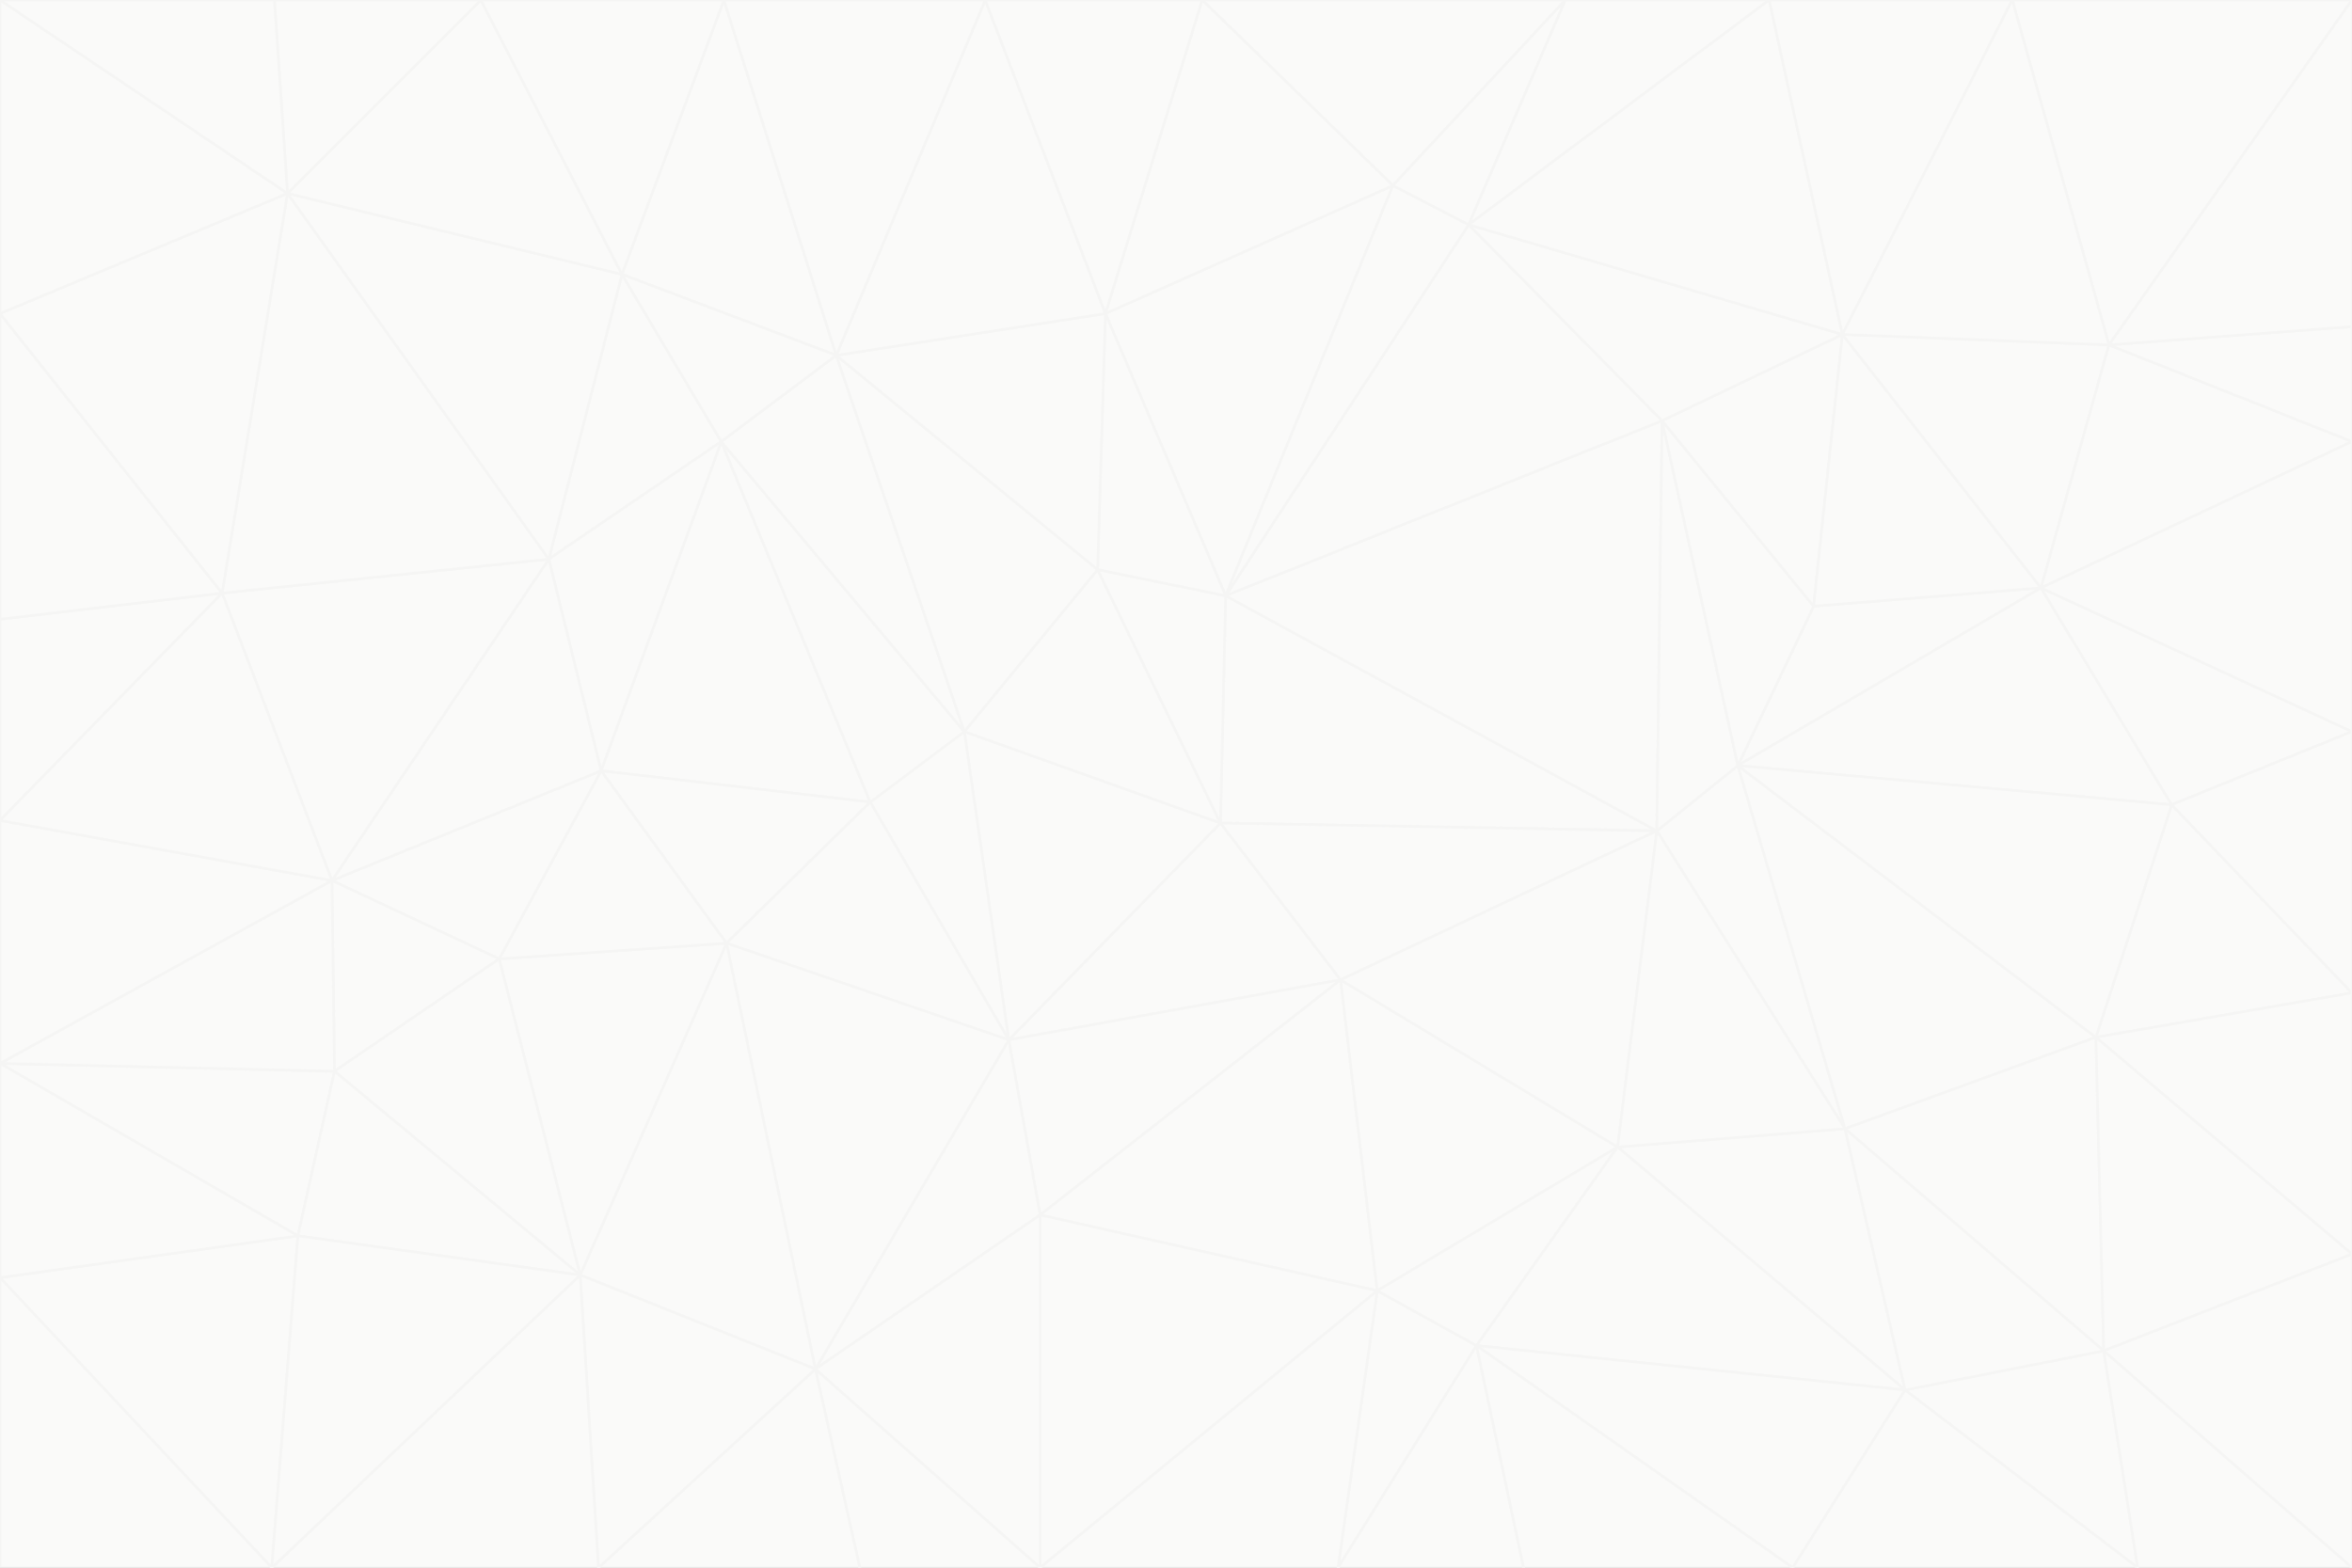 <svg id="visual" viewBox="0 0 900 600" width="900" height="600" xmlns="http://www.w3.org/2000/svg" xmlns:xlink="http://www.w3.org/1999/xlink" version="1.1"><rect x="0" y="0" width="900" height="600" fill="#333333" stroke="none"/><g stroke-width="1" stroke-linejoin="bevel"><path d="M467 315L386 398L513 375Z" fill="#fafaf9" stroke="#f5f5f4"></path><path d="M386 398L398 465L513 375Z" fill="#fafaf9" stroke="#f5f5f4"></path><path d="M467 315L369 280L386 398Z" fill="#fafaf9" stroke="#f5f5f4"></path><path d="M369 280L333 307L386 398Z" fill="#fafaf9" stroke="#f5f5f4"></path><path d="M386 398L312 524L398 465Z" fill="#fafaf9" stroke="#f5f5f4"></path><path d="M398 465L527 494L513 375Z" fill="#fafaf9" stroke="#f5f5f4"></path><path d="M634 318L469 228L467 315Z" fill="#fafaf9" stroke="#f5f5f4"></path><path d="M467 315L420 218L369 280Z" fill="#fafaf9" stroke="#f5f5f4"></path><path d="M469 228L420 218L467 315Z" fill="#fafaf9" stroke="#f5f5f4"></path><path d="M276 169L230 295L333 307Z" fill="#fafaf9" stroke="#f5f5f4"></path><path d="M230 295L278 361L333 307Z" fill="#fafaf9" stroke="#f5f5f4"></path><path d="M333 307L278 361L386 398Z" fill="#fafaf9" stroke="#f5f5f4"></path><path d="M512 600L565 515L527 494Z" fill="#fafaf9" stroke="#f5f5f4"></path><path d="M527 494L619 439L513 375Z" fill="#fafaf9" stroke="#f5f5f4"></path><path d="M513 375L634 318L467 315Z" fill="#fafaf9" stroke="#f5f5f4"></path><path d="M565 515L619 439L527 494Z" fill="#fafaf9" stroke="#f5f5f4"></path><path d="M619 439L634 318L513 375Z" fill="#fafaf9" stroke="#f5f5f4"></path><path d="M278 361L312 524L386 398Z" fill="#fafaf9" stroke="#f5f5f4"></path><path d="M398 465L398 600L527 494Z" fill="#fafaf9" stroke="#f5f5f4"></path><path d="M312 524L398 600L398 465Z" fill="#fafaf9" stroke="#f5f5f4"></path><path d="M398 600L512 600L527 494Z" fill="#fafaf9" stroke="#f5f5f4"></path><path d="M729 532L706 432L619 439Z" fill="#fafaf9" stroke="#f5f5f4"></path><path d="M276 169L333 307L369 280Z" fill="#fafaf9" stroke="#f5f5f4"></path><path d="M278 361L222 488L312 524Z" fill="#fafaf9" stroke="#f5f5f4"></path><path d="M706 432L665 293L634 318Z" fill="#fafaf9" stroke="#f5f5f4"></path><path d="M634 318L636 161L469 228Z" fill="#fafaf9" stroke="#f5f5f4"></path><path d="M191 367L222 488L278 361Z" fill="#fafaf9" stroke="#f5f5f4"></path><path d="M312 524L329 600L398 600Z" fill="#fafaf9" stroke="#f5f5f4"></path><path d="M229 600L329 600L312 524Z" fill="#fafaf9" stroke="#f5f5f4"></path><path d="M230 295L191 367L278 361Z" fill="#fafaf9" stroke="#f5f5f4"></path><path d="M533 71L423 120L469 228Z" fill="#fafaf9" stroke="#f5f5f4"></path><path d="M469 228L423 120L420 218Z" fill="#fafaf9" stroke="#f5f5f4"></path><path d="M320 136L276 169L369 280Z" fill="#fafaf9" stroke="#f5f5f4"></path><path d="M512 600L583 600L565 515Z" fill="#fafaf9" stroke="#f5f5f4"></path><path d="M619 439L706 432L634 318Z" fill="#fafaf9" stroke="#f5f5f4"></path><path d="M729 532L619 439L565 515Z" fill="#fafaf9" stroke="#f5f5f4"></path><path d="M320 136L369 280L420 218Z" fill="#fafaf9" stroke="#f5f5f4"></path><path d="M230 295L127 337L191 367Z" fill="#fafaf9" stroke="#f5f5f4"></path><path d="M423 120L320 136L420 218Z" fill="#fafaf9" stroke="#f5f5f4"></path><path d="M781 225L694 232L665 293Z" fill="#fafaf9" stroke="#f5f5f4"></path><path d="M665 293L636 161L634 318Z" fill="#fafaf9" stroke="#f5f5f4"></path><path d="M694 232L636 161L665 293Z" fill="#fafaf9" stroke="#f5f5f4"></path><path d="M238 105L210 214L276 169Z" fill="#fafaf9" stroke="#f5f5f4"></path><path d="M276 169L210 214L230 295Z" fill="#fafaf9" stroke="#f5f5f4"></path><path d="M222 488L229 600L312 524Z" fill="#fafaf9" stroke="#f5f5f4"></path><path d="M104 600L229 600L222 488Z" fill="#fafaf9" stroke="#f5f5f4"></path><path d="M636 161L562 86L469 228Z" fill="#fafaf9" stroke="#f5f5f4"></path><path d="M277 0L238 105L320 136Z" fill="#fafaf9" stroke="#f5f5f4"></path><path d="M562 86L533 71L469 228Z" fill="#fafaf9" stroke="#f5f5f4"></path><path d="M686 600L729 532L565 515Z" fill="#fafaf9" stroke="#f5f5f4"></path><path d="M706 432L802 397L665 293Z" fill="#fafaf9" stroke="#f5f5f4"></path><path d="M127 337L128 410L191 367Z" fill="#fafaf9" stroke="#f5f5f4"></path><path d="M191 367L128 410L222 488Z" fill="#fafaf9" stroke="#f5f5f4"></path><path d="M210 214L127 337L230 295Z" fill="#fafaf9" stroke="#f5f5f4"></path><path d="M583 600L686 600L565 515Z" fill="#fafaf9" stroke="#f5f5f4"></path><path d="M377 0L320 136L423 120Z" fill="#fafaf9" stroke="#f5f5f4"></path><path d="M320 136L238 105L276 169Z" fill="#fafaf9" stroke="#f5f5f4"></path><path d="M210 214L85 227L127 337Z" fill="#fafaf9" stroke="#f5f5f4"></path><path d="M0 407L114 473L128 410Z" fill="#fafaf9" stroke="#f5f5f4"></path><path d="M128 410L114 473L222 488Z" fill="#fafaf9" stroke="#f5f5f4"></path><path d="M805 517L802 397L706 432Z" fill="#fafaf9" stroke="#f5f5f4"></path><path d="M694 232L705 128L636 161Z" fill="#fafaf9" stroke="#f5f5f4"></path><path d="M636 161L705 128L562 86Z" fill="#fafaf9" stroke="#f5f5f4"></path><path d="M599 0L460 0L533 71Z" fill="#fafaf9" stroke="#f5f5f4"></path><path d="M781 225L705 128L694 232Z" fill="#fafaf9" stroke="#f5f5f4"></path><path d="M831 308L781 225L665 293Z" fill="#fafaf9" stroke="#f5f5f4"></path><path d="M599 0L533 71L562 86Z" fill="#fafaf9" stroke="#f5f5f4"></path><path d="M533 71L460 0L423 120Z" fill="#fafaf9" stroke="#f5f5f4"></path><path d="M818 600L805 517L729 532Z" fill="#fafaf9" stroke="#f5f5f4"></path><path d="M729 532L805 517L706 432Z" fill="#fafaf9" stroke="#f5f5f4"></path><path d="M460 0L377 0L423 120Z" fill="#fafaf9" stroke="#f5f5f4"></path><path d="M900 380L831 308L802 397Z" fill="#fafaf9" stroke="#f5f5f4"></path><path d="M802 397L831 308L665 293Z" fill="#fafaf9" stroke="#f5f5f4"></path><path d="M110 74L85 227L210 214Z" fill="#fafaf9" stroke="#f5f5f4"></path><path d="M127 337L0 407L128 410Z" fill="#fafaf9" stroke="#f5f5f4"></path><path d="M677 0L599 0L562 86Z" fill="#fafaf9" stroke="#f5f5f4"></path><path d="M0 489L104 600L114 473Z" fill="#fafaf9" stroke="#f5f5f4"></path><path d="M114 473L104 600L222 488Z" fill="#fafaf9" stroke="#f5f5f4"></path><path d="M377 0L277 0L320 136Z" fill="#fafaf9" stroke="#f5f5f4"></path><path d="M238 105L110 74L210 214Z" fill="#fafaf9" stroke="#f5f5f4"></path><path d="M686 600L818 600L729 532Z" fill="#fafaf9" stroke="#f5f5f4"></path><path d="M900 480L900 380L802 397Z" fill="#fafaf9" stroke="#f5f5f4"></path><path d="M781 225L807 132L705 128Z" fill="#fafaf9" stroke="#f5f5f4"></path><path d="M705 128L677 0L562 86Z" fill="#fafaf9" stroke="#f5f5f4"></path><path d="M900 169L807 132L781 225Z" fill="#fafaf9" stroke="#f5f5f4"></path><path d="M770 0L677 0L705 128Z" fill="#fafaf9" stroke="#f5f5f4"></path><path d="M0 314L0 407L127 337Z" fill="#fafaf9" stroke="#f5f5f4"></path><path d="M900 480L802 397L805 517Z" fill="#fafaf9" stroke="#f5f5f4"></path><path d="M831 308L900 280L781 225Z" fill="#fafaf9" stroke="#f5f5f4"></path><path d="M0 237L0 314L85 227Z" fill="#fafaf9" stroke="#f5f5f4"></path><path d="M85 227L0 314L127 337Z" fill="#fafaf9" stroke="#f5f5f4"></path><path d="M184 0L110 74L238 105Z" fill="#fafaf9" stroke="#f5f5f4"></path><path d="M277 0L184 0L238 105Z" fill="#fafaf9" stroke="#f5f5f4"></path><path d="M0 407L0 489L114 473Z" fill="#fafaf9" stroke="#f5f5f4"></path><path d="M900 380L900 280L831 308Z" fill="#fafaf9" stroke="#f5f5f4"></path><path d="M900 600L900 480L805 517Z" fill="#fafaf9" stroke="#f5f5f4"></path><path d="M0 120L0 237L85 227Z" fill="#fafaf9" stroke="#f5f5f4"></path><path d="M900 0L770 0L807 132Z" fill="#fafaf9" stroke="#f5f5f4"></path><path d="M807 132L770 0L705 128Z" fill="#fafaf9" stroke="#f5f5f4"></path><path d="M900 280L900 169L781 225Z" fill="#fafaf9" stroke="#f5f5f4"></path><path d="M0 489L0 600L104 600Z" fill="#fafaf9" stroke="#f5f5f4"></path><path d="M818 600L900 600L805 517Z" fill="#fafaf9" stroke="#f5f5f4"></path><path d="M184 0L105 0L110 74Z" fill="#fafaf9" stroke="#f5f5f4"></path><path d="M110 74L0 120L85 227Z" fill="#fafaf9" stroke="#f5f5f4"></path><path d="M0 0L0 120L110 74Z" fill="#fafaf9" stroke="#f5f5f4"></path><path d="M900 169L900 125L807 132Z" fill="#fafaf9" stroke="#f5f5f4"></path><path d="M105 0L0 0L110 74Z" fill="#fafaf9" stroke="#f5f5f4"></path><path d="M900 125L900 0L807 132Z" fill="#fafaf9" stroke="#f5f5f4"></path></g></svg>